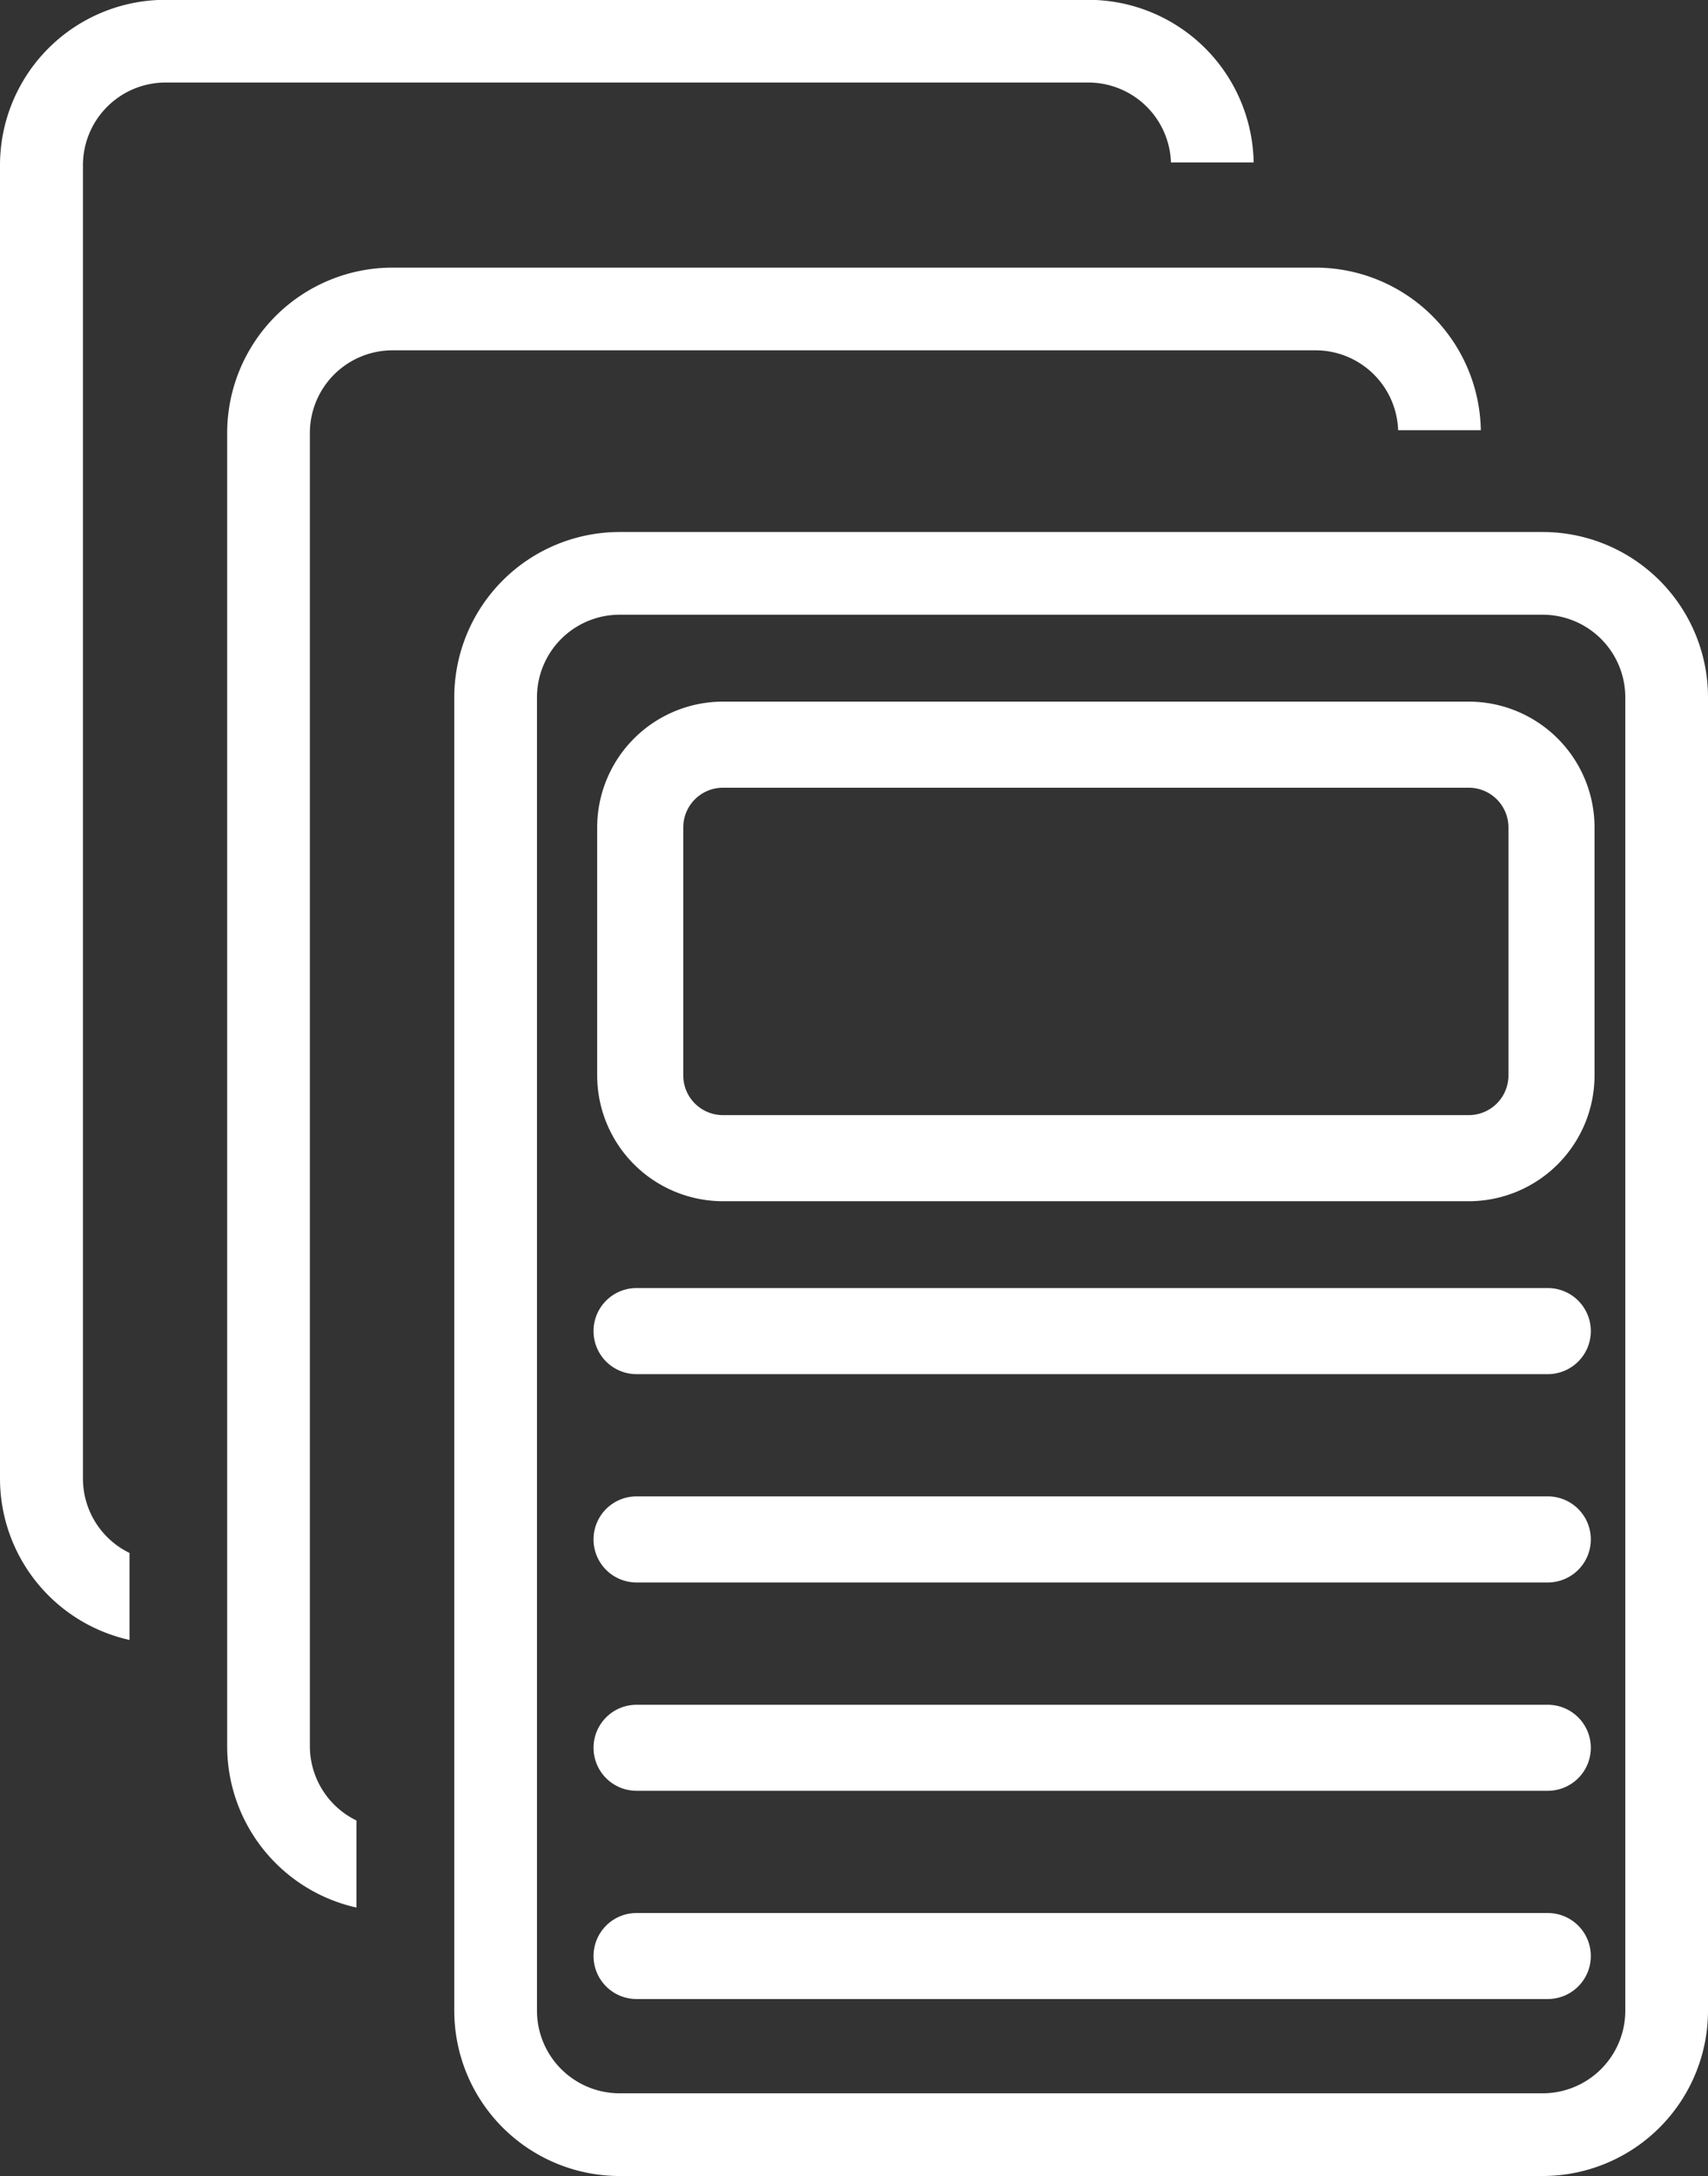 <svg id="Слой_1" data-name="Слой 1" xmlns="http://www.w3.org/2000/svg" viewBox="0 0 206.53 263.12"><rect x="0" y="0" width="206.53" height="263.12" fill="#333333" stroke="none"/><defs><style>.cls-1{fill:#fff;}</style></defs><title>news</title><path class="cls-1" d="M881.87-76.42H770.27a20,20,0,0,1-20-20V-255.21a20,20,0,0,1,20-20h111.6a20,20,0,0,1,20,20V-96.42A20,20,0,0,1,881.87-76.42ZM770.27-265.21a10,10,0,0,0-10,10V-96.42a10,10,0,0,0,10,10h111.6a10,10,0,0,0,10-10V-255.21a10,10,0,0,0-10-10Z" transform="translate(-695.34 339.54)"/><path class="cls-1" d="M872.94-194.29H782.76a15.22,15.22,0,0,1-15.21-15.2v-30a15.22,15.22,0,0,1,15.21-15.21h90.18a15.22,15.22,0,0,1,15.21,15.21v30A15.22,15.22,0,0,1,872.94-194.29Zm-90.18-50a4.8,4.8,0,0,0-4.8,4.8v30a4.8,4.8,0,0,0,4.8,4.79h90.18a4.8,4.8,0,0,0,4.8-4.79v-30a4.8,4.8,0,0,0-4.8-4.8Z" transform="translate(-695.34 339.54)"/><path class="cls-1" d="M882.5-148.19H772.31a5.2,5.2,0,0,1-5.2-5.21,5.2,5.2,0,0,1,5.2-5.2H882.5a5.2,5.2,0,0,1,5.2,5.2A5.2,5.2,0,0,1,882.5-148.19Z" transform="translate(-695.34 339.54)"/><path class="cls-1" d="M882.5-123H772.31a5.2,5.2,0,0,1-5.2-5.2,5.2,5.2,0,0,1,5.2-5.2H882.5a5.2,5.2,0,0,1,5.2,5.2A5.2,5.2,0,0,1,882.5-123Z" transform="translate(-695.34 339.54)"/><path class="cls-1" d="M882.5-173.38H772.31a5.2,5.2,0,0,1-5.2-5.2,5.2,5.2,0,0,1,5.2-5.21H882.5a5.2,5.2,0,0,1,5.2,5.21A5.2,5.2,0,0,1,882.5-173.38Z" transform="translate(-695.34 339.54)"/><path class="cls-1" d="M882.5-97.82H772.31a5.2,5.2,0,0,1-5.2-5.2,5.2,5.2,0,0,1,5.2-5.2H882.5a5.2,5.2,0,0,1,5.2,5.2A5.2,5.2,0,0,1,882.5-97.82Z" transform="translate(-695.34 339.54)"/><path class="cls-1" d="M711-151.76a10,10,0,0,1-5.63-9v-158.8a10,10,0,0,1,10-10H826.93a10,10,0,0,1,10,9.66h10a20,20,0,0,0-20-19.66H715.34a20,20,0,0,0-20,20v158.8A20,20,0,0,0,711-141.24Z" transform="translate(-695.34 339.54)"/><path class="cls-1" d="M738.44-119.41a10,10,0,0,1-5.63-9V-287.18a10,10,0,0,1,10-10H854.4a10,10,0,0,1,10,9.66h10a20,20,0,0,0-20-19.66H742.81a20,20,0,0,0-20,20v158.79a20,20,0,0,0,15.63,19.51Z" transform="translate(-695.34 339.54)"/></svg>